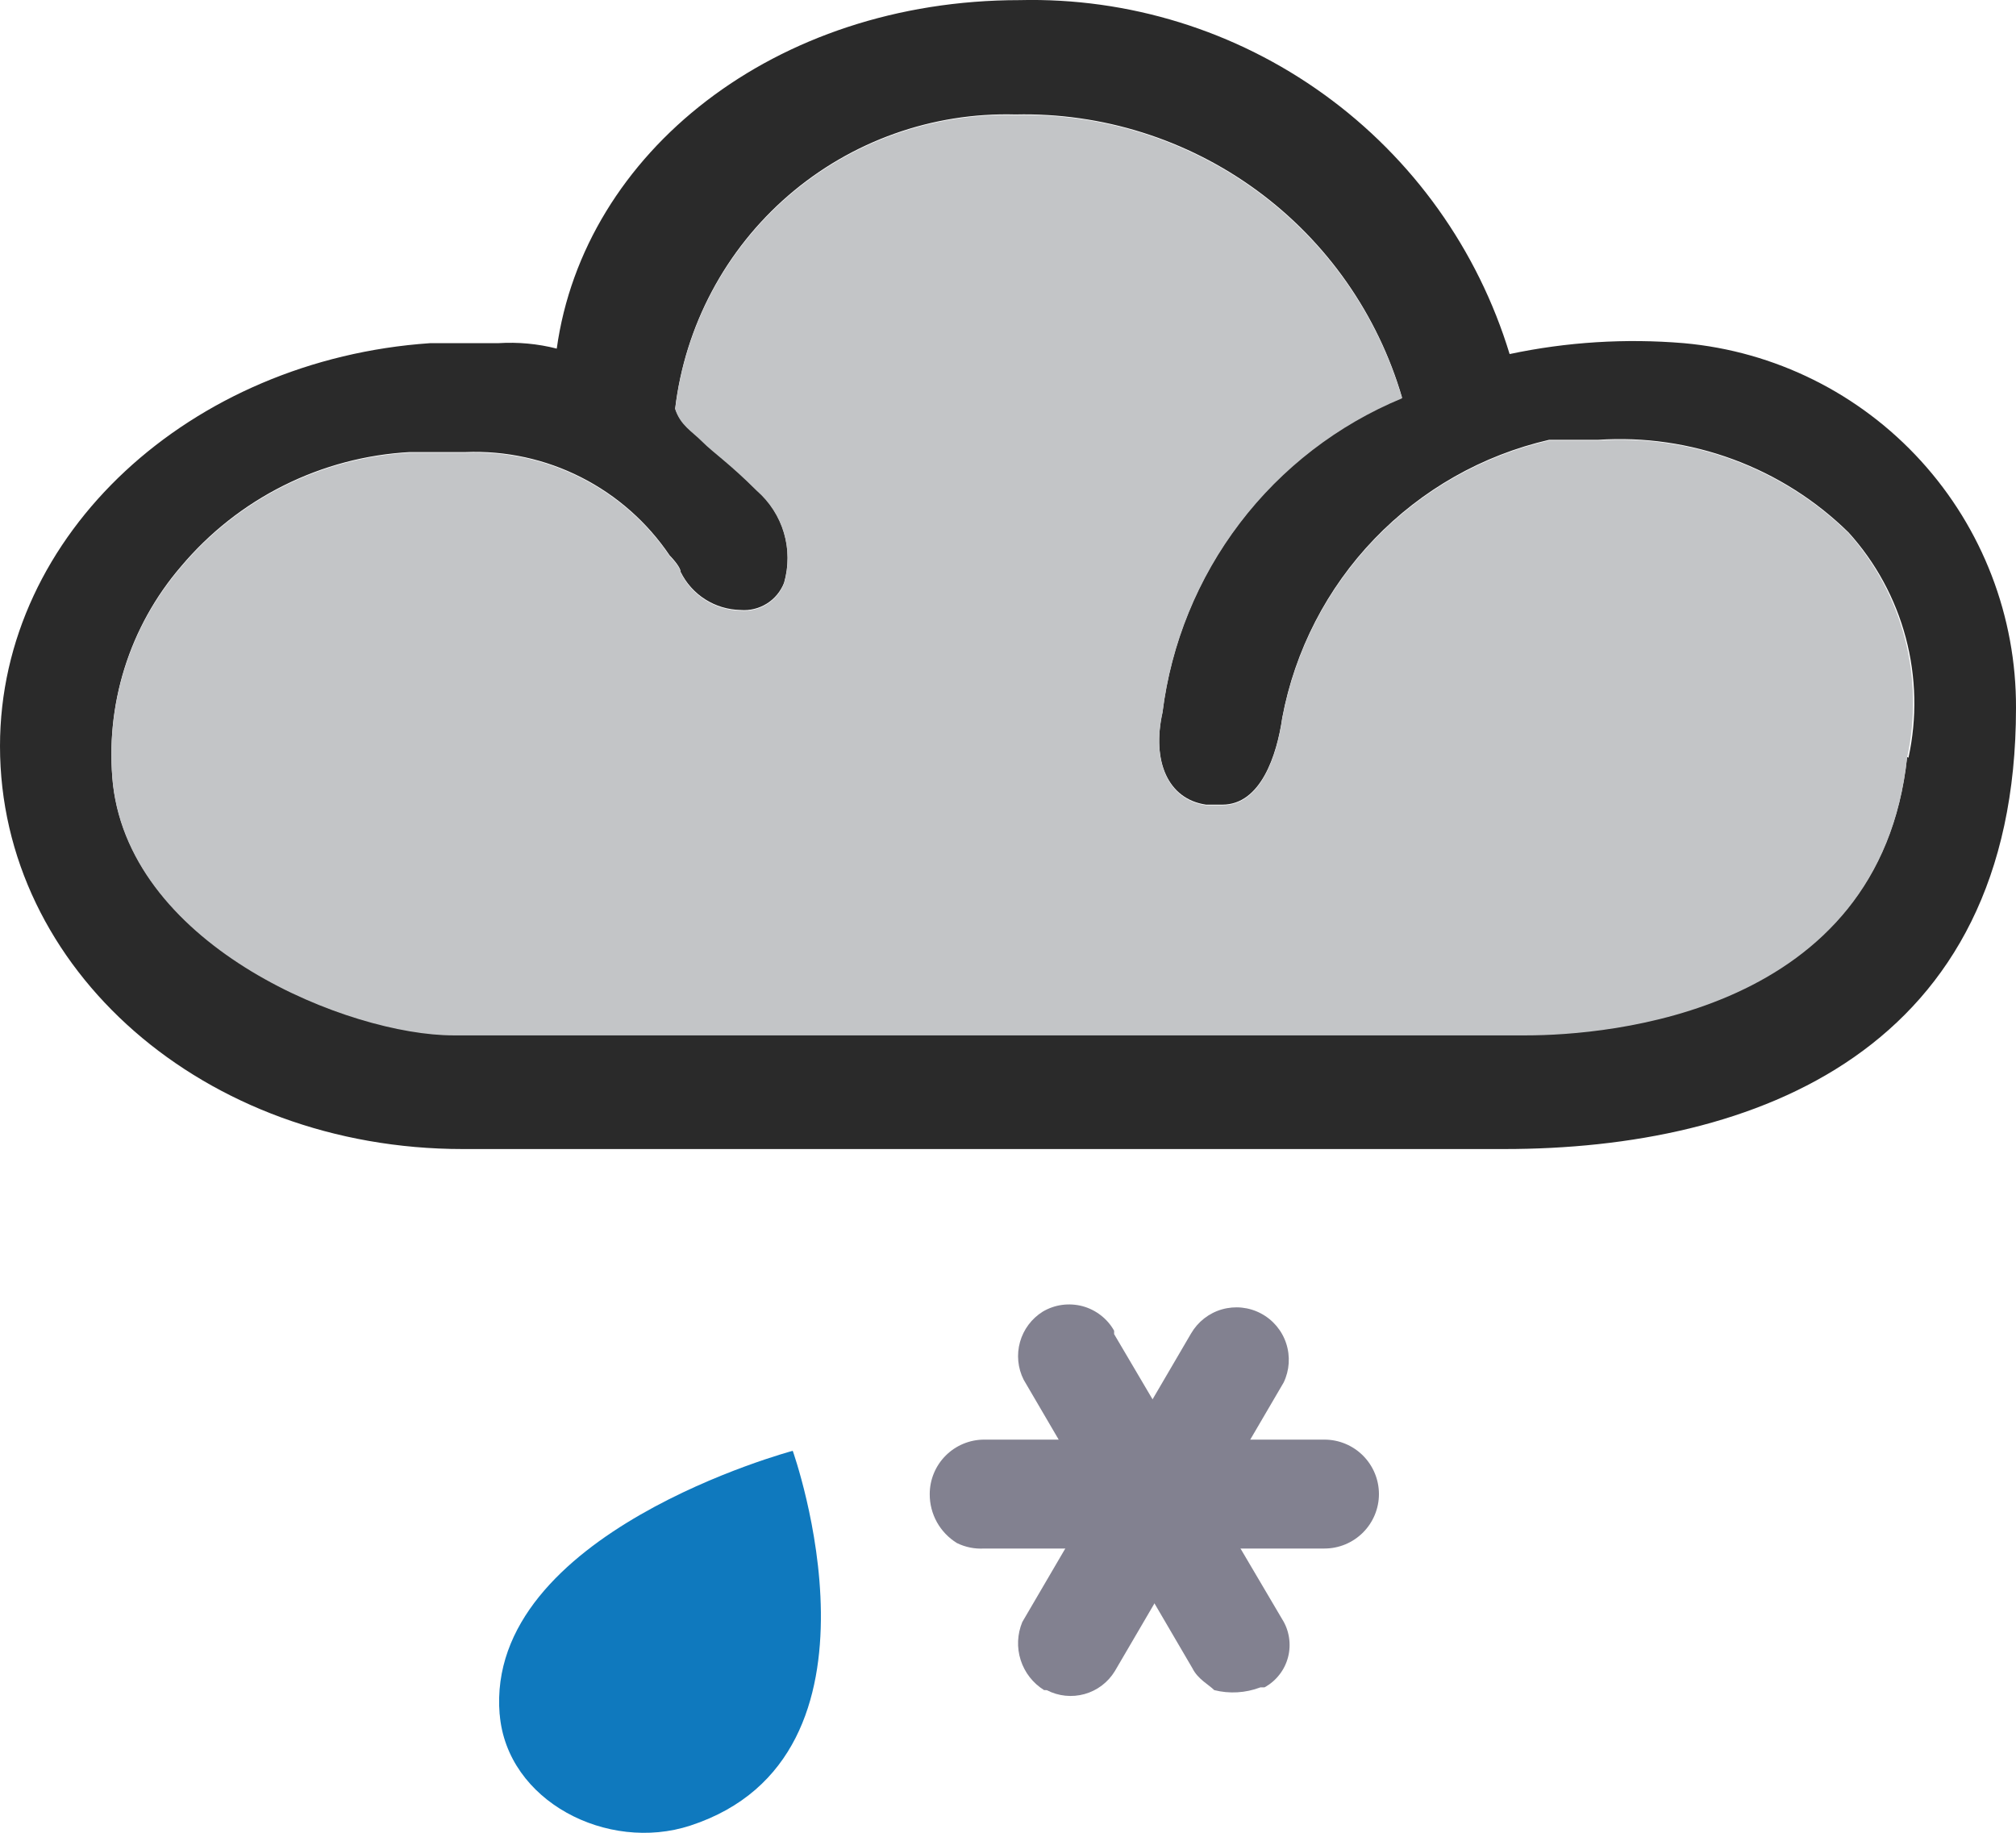 <?xml version="1.0" encoding="UTF-8" standalone="no"?>
<svg
   xmlns:dc="http://purl.org/dc/elements/1.1/"
   xmlns:cc="http://creativecommons.org/ns#"
   xmlns:rdf="http://www.w3.org/1999/02/22-rdf-syntax-ns#"
   xmlns:svg="http://www.w3.org/2000/svg"
   xmlns="http://www.w3.org/2000/svg"
   xmlns:sodipodi="http://sodipodi.sourceforge.net/DTD/sodipodi-0.dtd"
   xmlns:inkscape="http://www.inkscape.org/namespaces/inkscape"
   width="32.582"
   height="29.621"
   viewBox="0 0 32.582 29.621"
   fill="none"
   version="1.1"
   id="svg14"
   sodipodi:docname="18.svg"
   inkscape:version="1.0.1 (1.0.1+r74)">
  <defs
     id="defs18" />
  <sodipodi:namedview
     pagecolor="#ffffff"
     bordercolor="#666666"
     borderopacity="1"
     objecttolerance="10"
     gridtolerance="10"
     guidetolerance="10"
     inkscape:pageopacity="0"
     inkscape:pageshadow="2"
     inkscape:window-width="748"
     inkscape:window-height="480"
     id="namedview16"
     showgrid="false"
     inkscape:zoom="11.916667"
     inkscape:cx="17"
     inkscape:cy="9.9463881"
     inkscape:window-x="0"
     inkscape:window-y="0"
     inkscape:window-maximized="0"
     inkscape:current-layer="svg14" />
  <path
     d="m 27.214,5.546 c -0.942,-0.079 -1.891,-0.02 -2.816,0.176 -0.514,-1.688 -1.566,-3.161 -2.997,-4.194 -1.43,-1.033 -3.159,-1.569 -4.923,-1.526 -3.96,0 -7.04,2.464 -7.48,5.632 -0.309,-0.079 -0.628,-0.108 -0.946,-0.088 h -1.1 C 3.08,5.81 0,8.626 0,12.058 c 0,3.608 3.3,6.512 7.48,6.512 h 16.83 c 4.048,0 8.272,-1.584 8.272,-7.128 0.006,-1.476 -0.542,-2.901 -1.536,-3.993 -0.994,-1.092 -2.361,-1.771 -3.832,-1.903 z m 3.608,6.688 c -0.44,4.136 -4.84,4.488 -6.16,4.488 H 7.326 c -1.672,0 -5.192,-1.408 -5.5,-4.048 -0.066,-0.631 -0.003,-1.268 0.186,-1.874 0.189,-0.605 0.5,-1.165 0.914,-1.646 0.457,-0.544 1.021,-0.989 1.657,-1.307 0.636,-0.318 1.33,-0.502 2.039,-0.541 h 0.902 c 0.647,-0.026 1.29,0.114 1.867,0.407 0.578,0.293 1.071,0.728 1.433,1.265 0,0 0.176,0.176 0.176,0.264 0.089,0.182 0.227,0.336 0.397,0.444 0.171,0.109 0.368,0.168 0.571,0.172 0.149,0.013 0.298,-0.024 0.425,-0.103 0.127,-0.079 0.225,-0.198 0.279,-0.337 0.076,-0.265 0.076,-0.547 -0.002,-0.812 -0.078,-0.265 -0.23,-0.502 -0.438,-0.684 -0.44,-0.44 -0.704,-0.616 -0.88,-0.792 -0.176,-0.176 -0.352,-0.264 -0.44,-0.528 0.159,-1.335 0.811,-2.563 1.829,-3.443 1.018,-0.879 2.327,-1.346 3.671,-1.309 1.4,-0.032 2.771,0.4 3.901,1.227 1.13,0.827 1.955,2.005 2.347,3.349 -1.037,0.429 -1.942,1.125 -2.622,2.018 -0.68,0.893 -1.111,1.95 -1.25,3.064 -0.176,0.792 0.088,1.408 0.704,1.496 h 0.264 c 0.616,0 0.88,-0.792 0.968,-1.408 0.205,-1.086 0.722,-2.089 1.488,-2.886 0.766,-0.797 1.747,-1.354 2.824,-1.602 h 0.792 c 0.742,-0.05 1.486,0.058 2.184,0.316 0.698,0.258 1.333,0.66 1.864,1.181 0.44,0.486 0.757,1.07 0.925,1.703 0.168,0.633 0.183,1.298 0.043,1.938 z"
     fill="#2a2a2a"
     id="path2" />
  <path
     d="m 30.822,12.245 c -0.44,4.136 -4.84,4.488 -6.16,4.488 H 7.326 c -1.672,0 -5.192,-1.408 -5.5,-4.048 -0.066,-0.631 -0.003,-1.268 0.186,-1.874 0.189,-0.605 0.5,-1.165 0.914,-1.646 0.457,-0.544 1.021,-0.989 1.657,-1.307 0.636,-0.318 1.33,-0.502 2.039,-0.541 h 0.902 c 0.647,-0.026 1.29,0.114 1.867,0.407 0.578,0.293 1.071,0.728 1.433,1.265 0,0 0.176,0.176 0.176,0.264 0.089,0.182 0.227,0.336 0.397,0.444 0.171,0.109 0.368,0.168 0.571,0.172 0.149,0.013 0.298,-0.024 0.425,-0.103 0.127,-0.079 0.225,-0.198 0.279,-0.337 0.076,-0.265 0.076,-0.547 -0.002,-0.812 -0.078,-0.265 -0.23,-0.502 -0.438,-0.684 -0.44,-0.44 -0.704,-0.616 -0.88,-0.792 -0.176,-0.176 -0.352,-0.264 -0.44,-0.528 0.159,-1.335 0.811,-2.563 1.829,-3.443 1.018,-0.879 2.327,-1.346 3.671,-1.309 1.4,-0.032 2.771,0.4 3.901,1.227 1.13,0.828 1.955,2.005 2.347,3.349 -1.037,0.429 -1.942,1.125 -2.622,2.018 -0.68,0.893 -1.111,1.95 -1.25,3.064 -0.176,0.792 0.088,1.408 0.704,1.496 h 0.264 c 0.616,0 0.88,-0.792 0.968,-1.408 0.205,-1.086 0.722,-2.089 1.488,-2.886 0.766,-0.797 1.747,-1.354 2.824,-1.602 h 0.792 c 0.742,-0.05 1.486,0.058 2.184,0.316 0.698,0.258 1.333,0.66 1.864,1.181 0.88,0.988 1.23,2.338 0.946,3.63 z"
     fill="#c3c5c7"
     id="path4" />
  <path
     d="m 16.874,27.314 c -0.18,-0.112 -0.314,-0.284 -0.378,-0.485 -0.065,-0.202 -0.055,-0.419 0.026,-0.615 l 2.728,-4.664 c 0.11,-0.189 0.289,-0.329 0.499,-0.389 0.21,-0.06 0.436,-0.037 0.63,0.066 0.193,0.102 0.34,0.276 0.408,0.484 0.068,0.208 0.054,0.434 -0.041,0.632 l -2.728,4.664 c -0.11,0.181 -0.285,0.314 -0.489,0.371 -0.204,0.057 -0.423,0.035 -0.611,-0.063 z"
     fill="#828190"
     id="path6" />
  <path
     d="m 19.624,27.314 c -0.088,-0.088 -0.264,-0.176 -0.352,-0.352 l -2.728,-4.664 c -0.095,-0.189 -0.116,-0.406 -0.059,-0.61 0.057,-0.203 0.188,-0.378 0.367,-0.49 0.096,-0.057 0.202,-0.094 0.312,-0.109 0.11,-0.015 0.223,-0.008 0.33,0.02 0.108,0.029 0.208,0.079 0.296,0.147 0.088,0.068 0.162,0.153 0.216,0.25 v 0.055 l 2.717,4.609 c 0.057,0.09 0.094,0.191 0.11,0.296 0.016,0.105 0.011,0.213 -0.016,0.316 -0.027,0.103 -0.074,0.2 -0.14,0.283 -0.065,0.084 -0.147,0.154 -0.241,0.205 h -0.066 c -0.239,0.091 -0.5,0.107 -0.748,0.044 z"
     fill="#828190"
     id="path8" />
  <path
     d="m 15.466,24.938 c -0.135,-0.083 -0.247,-0.2 -0.324,-0.338 -0.077,-0.139 -0.117,-0.295 -0.116,-0.454 0,-0.233 0.093,-0.457 0.258,-0.622 0.165,-0.165 0.389,-0.258 0.622,-0.258 h 5.5 c 0.233,0 0.457,0.093 0.622,0.258 0.165,0.165 0.258,0.389 0.258,0.622 0,0.233 -0.093,0.457 -0.258,0.622 -0.165,0.165 -0.389,0.258 -0.622,0.258 h -5.5 c -0.152,0.009 -0.303,-0.021 -0.44,-0.088 z"
     fill="#828190"
     id="path10" />
  <path
     d="m 8.076,27.706 c 0.116,1.404 1.741,2.235 3.08,1.798 3.421,-1.118 1.656,-6.057 1.656,-6.057 0,0 -4.98,1.328 -4.737,4.259 z"
     fill="#0f79be"
     id="path12" />
</svg>

